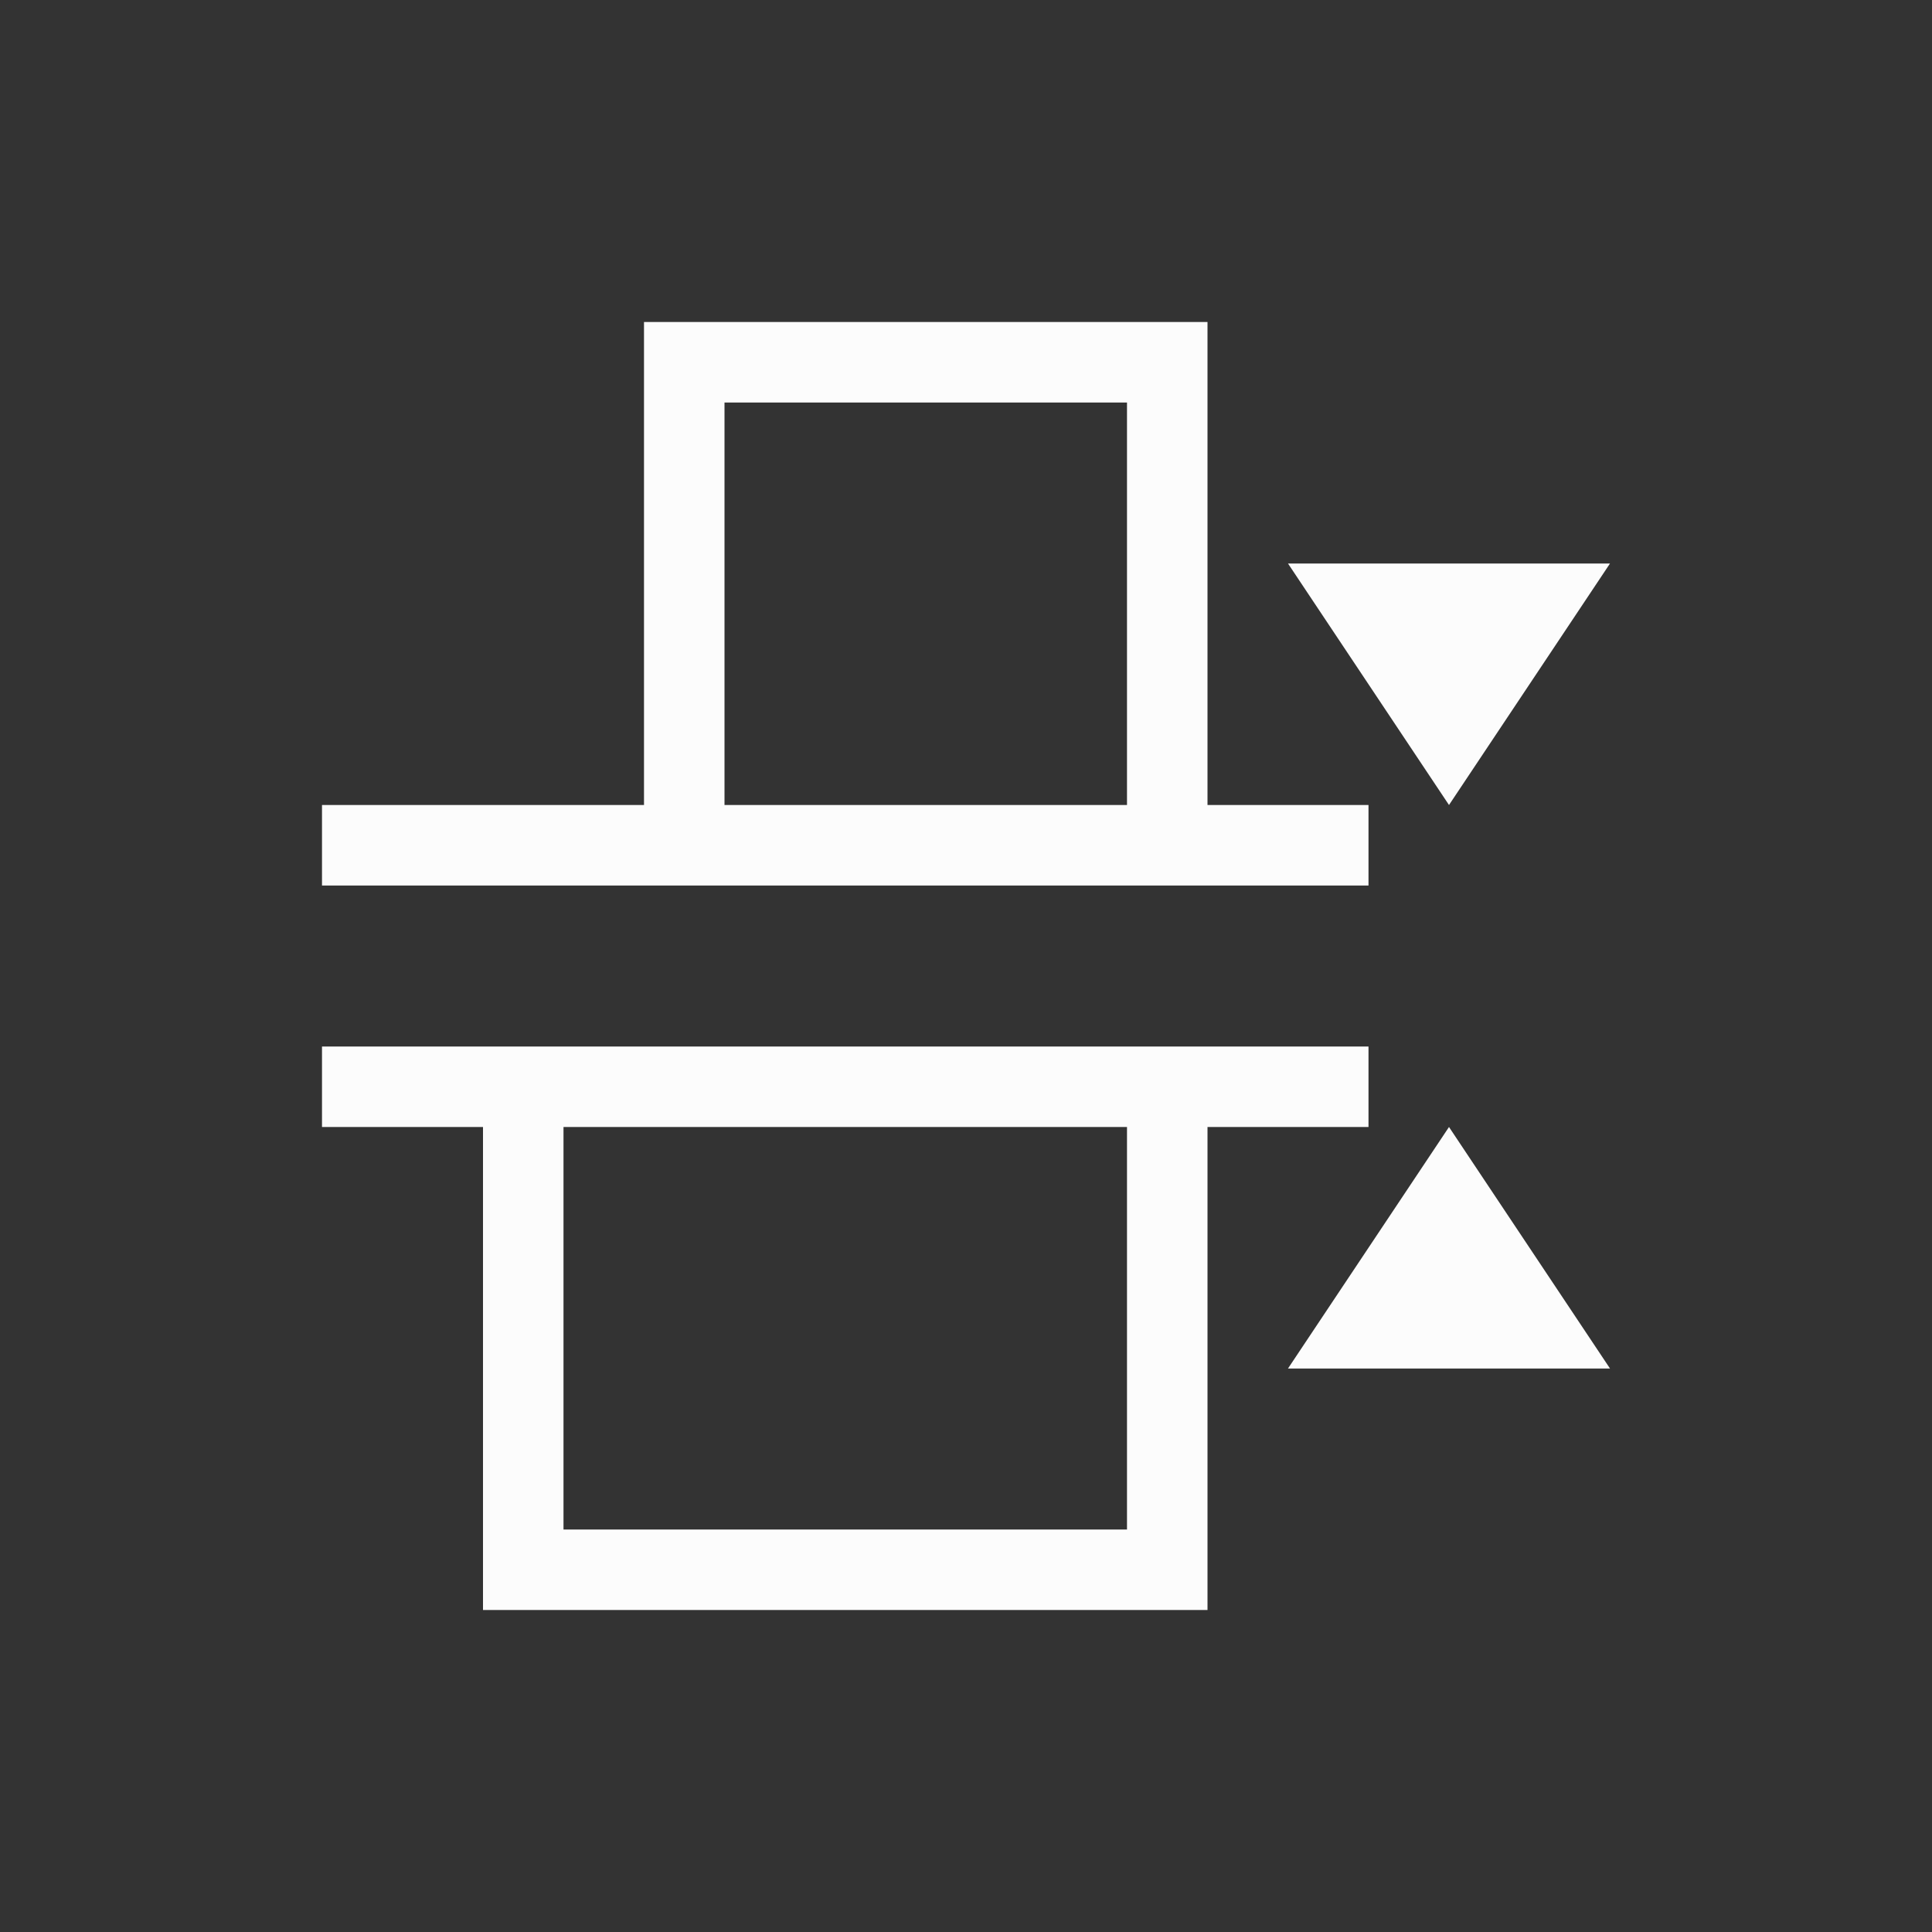 <svg xmlns="http://www.w3.org/2000/svg" viewBox="0 0 24 24" width="24" height="24">
<rect x="0" y="0" width="24" height="24" fill="#333333" stroke="none"/>
<defs id="defs3051">

</defs>
<g transform="translate(1,1)">
<path style="fill:#fcfcfc;fill-opacity:1;stroke:none" d="m397.857 546.076h-4l2 3 2-3m0 10l-2-3-2 3h4m-3-7h-2v-6h-7v6h-4v1h5 6 2v-1m0 3h-3-8-2v1h2v6h9v-6h2v-1m-3-8v5h-5v-5h5m0 9v5h-7v-5h7" transform="translate(-378.857-540.076)" />
</g>
</svg>
